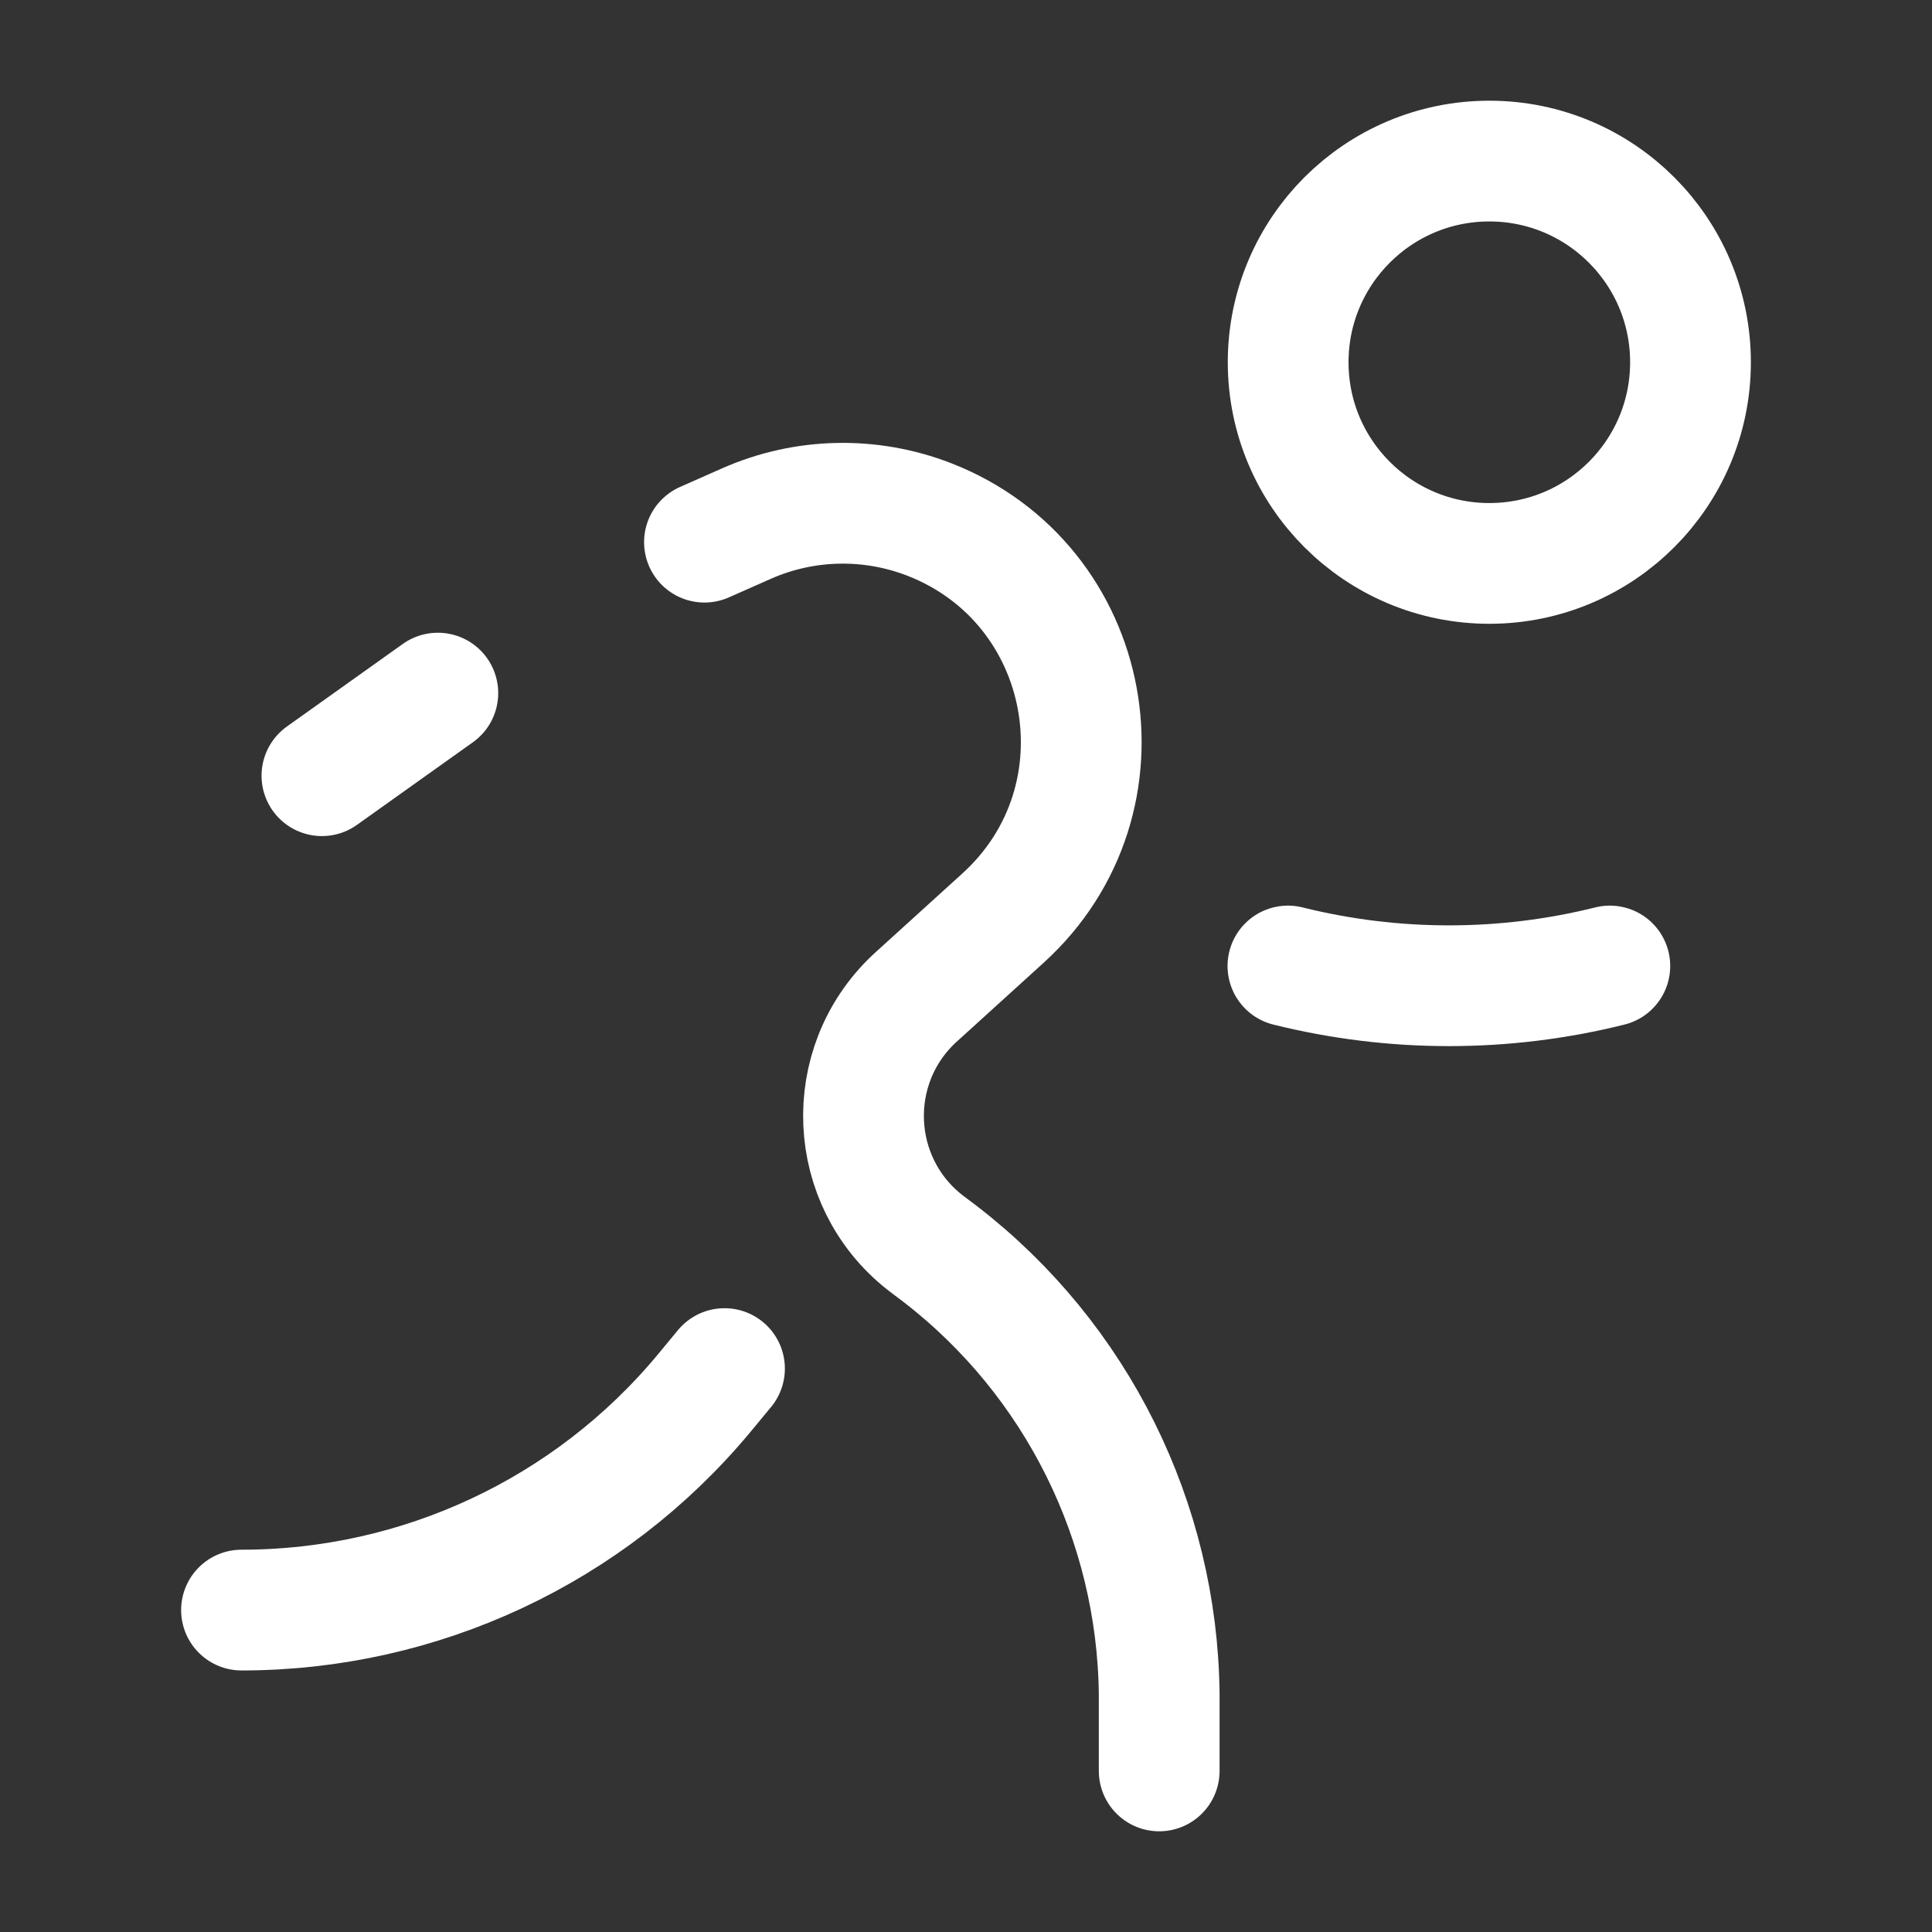 <?xml version="1.0" encoding="UTF-8"?>
<svg id="Layer_1" xmlns="http://www.w3.org/2000/svg" version="1.1" viewBox="0 0 800 800">
  <rect x="0" y="0" width="800" height="800" fill="#333333" stroke="none"/>
  <!-- Generator: Adobe Illustrator 29.5.1, SVG Export Plug-In . SVG Version: 2.1.0 Build 141)  -->
  <defs>
    <style>
      .st0, .st1 {
        fill: none;
        stroke: #fff;
        stroke-miterlimit: 133.3;
        stroke-width: 50px;
      }

      .st1 {
        stroke-linecap: round;
      }
    </style>
  </defs>
  <circle class="st0" cx="616.7" cy="150" r="83.3"/>
  <path class="st1" d="M480,733.3v-26.8c0-2.6,0-3.9,0-5.1-.8-71.3-34.1-138.4-90.5-182-1-.8-2-1.5-4.1-3.1-1.3-1-2-1.5-2.5-1.9-31.9-25.2-34-72.8-4.5-100.7.5-.5,1.1-1,2.3-2.1l34.7-31.5c54.2-49.3,37.7-138.4-30.6-165-24.5-9.5-51.7-8.9-75.7,1.7l-17.4,7.7M181.3,287l-48,34.2"/>
  <path class="st1" d="M300,566.7l-8.6,10.4c-47.3,56.8-117.4,89.6-191.4,89.6"/>
  <path class="st1" d="M533.3,400c43.8,10.9,89.6,10.9,133.3,0"/>
</svg>